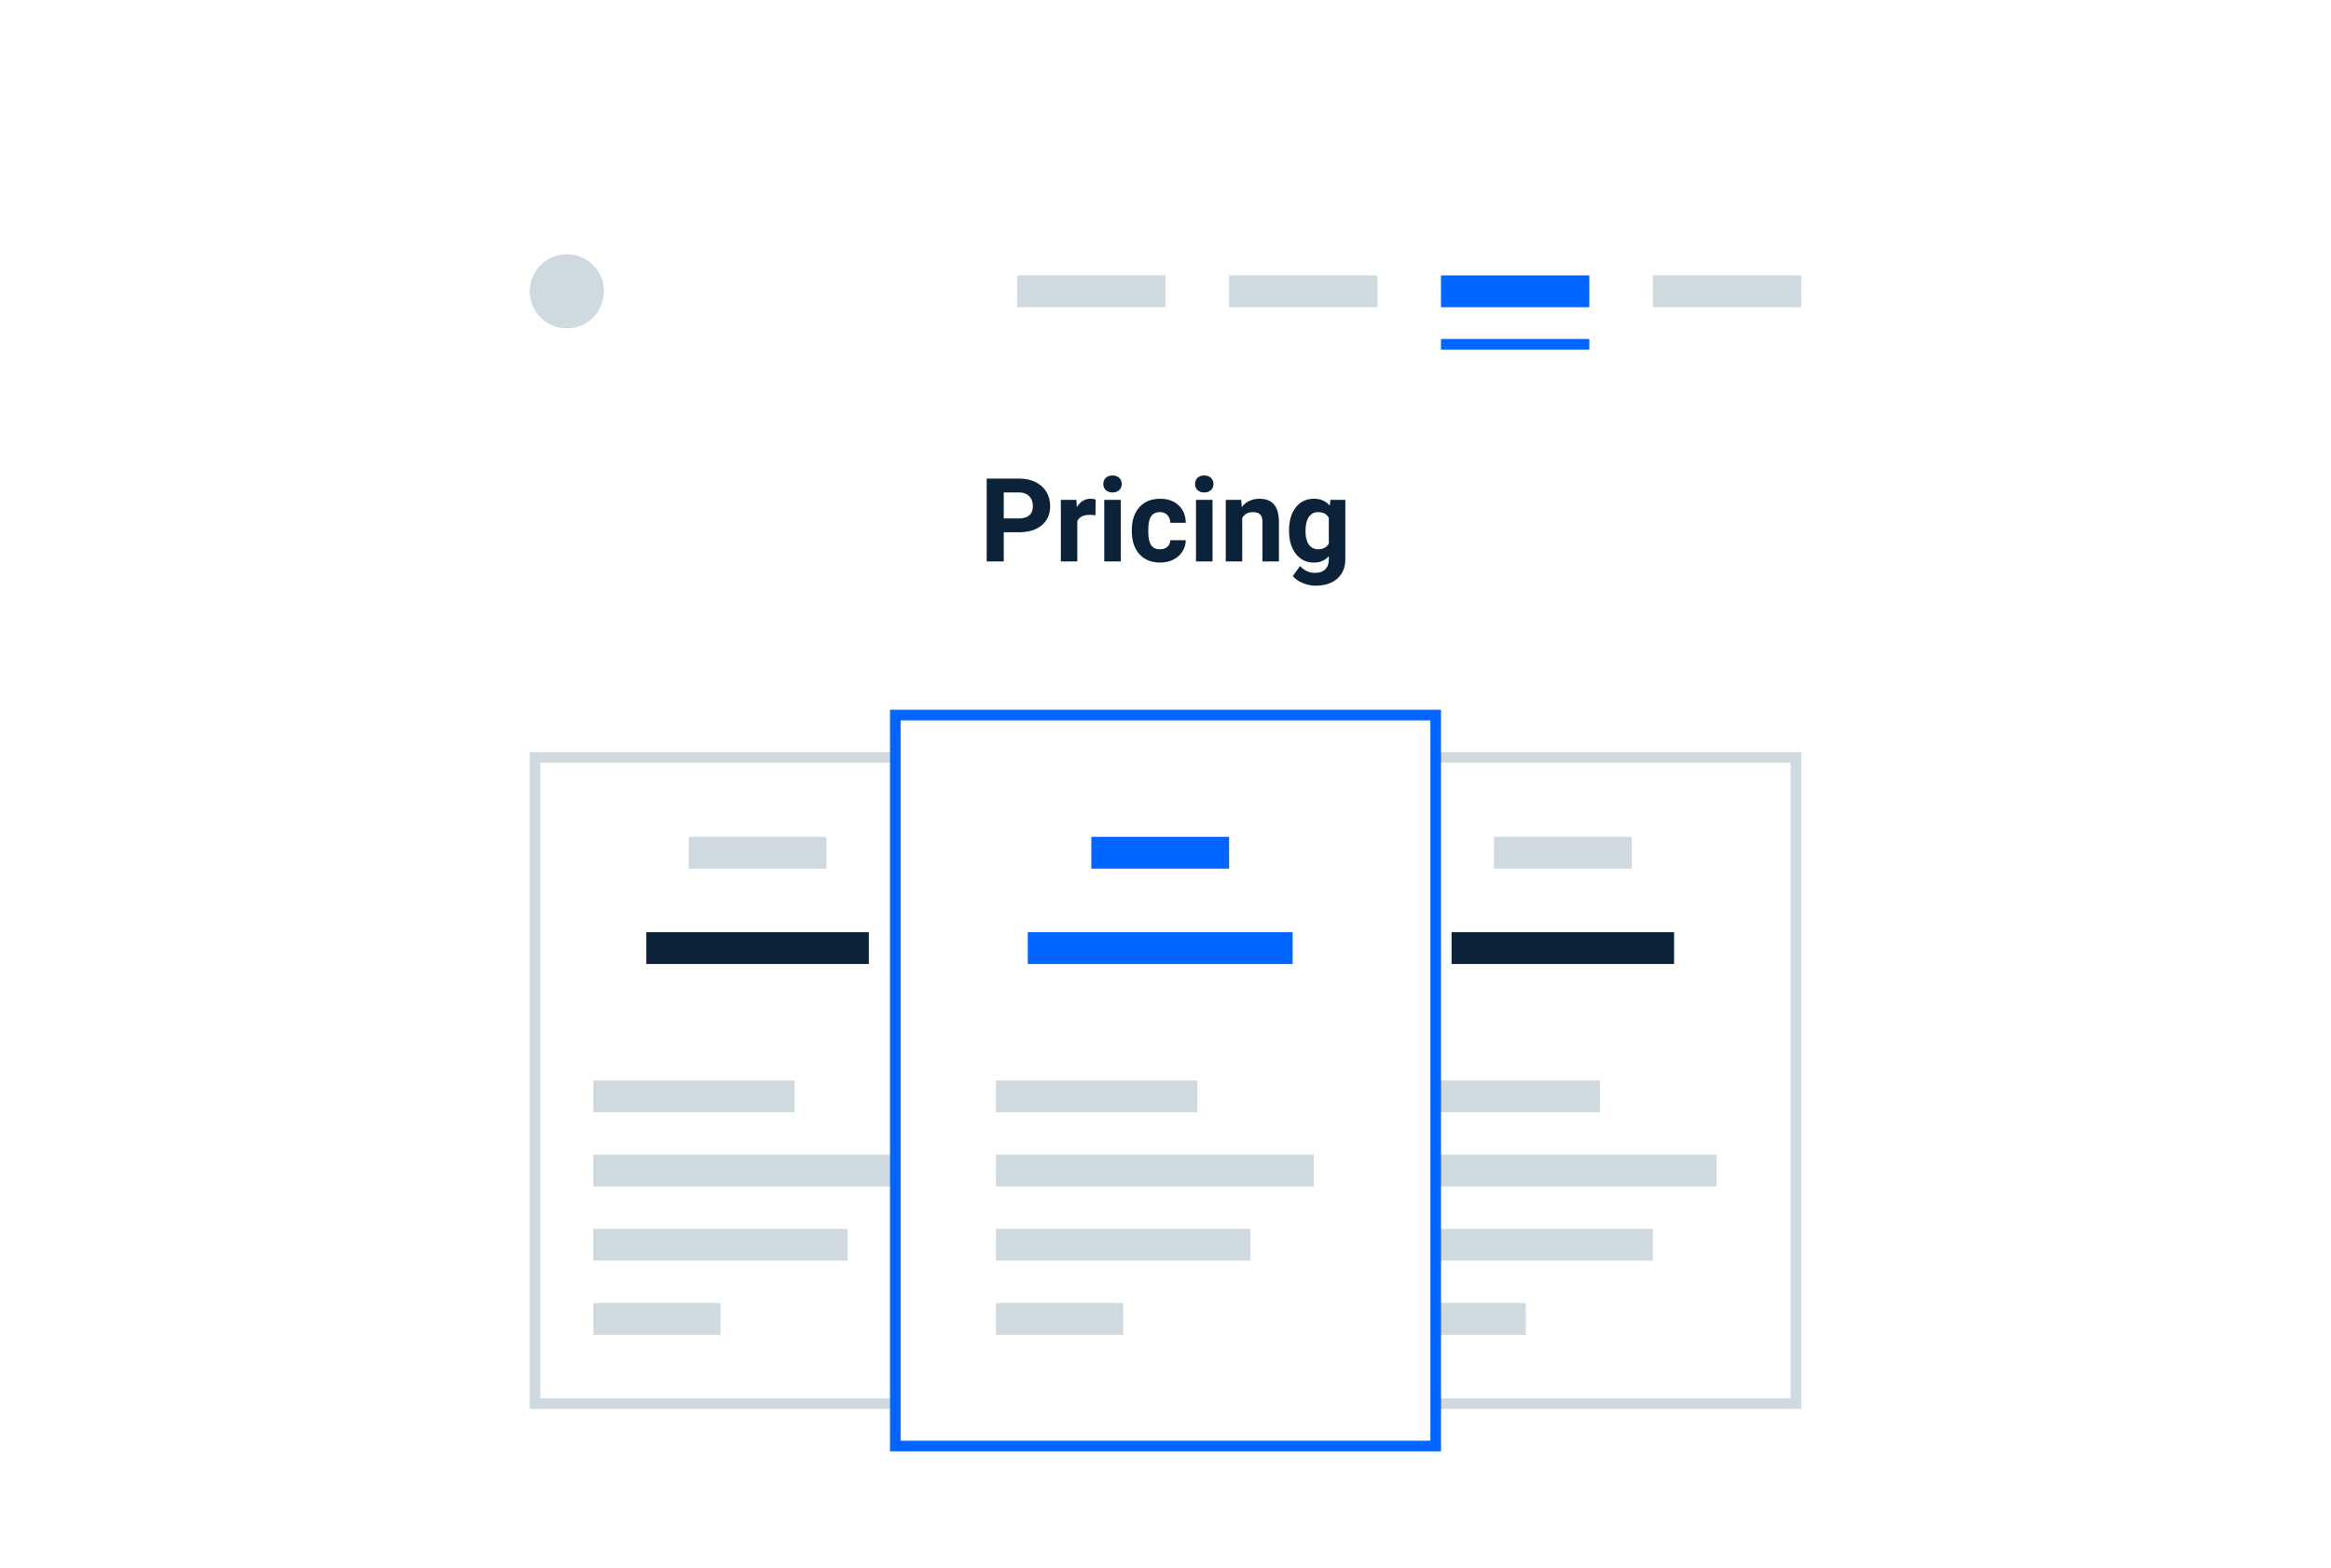 <svg width="220" height="148" viewBox="0 0 220 148" fill="none" xmlns="http://www.w3.org/2000/svg">
<g clip-path="url(#clip0_353_4467)">
<g filter="url(#filter0_d_353_4467)">
<rect x="10" y="16" width="200" height="132" fill="white"/>
</g>
<rect x="156" y="26" width="14" height="3" fill="#CFD9E0"/>
<rect x="136" y="26" width="14" height="3" fill="#0066FF"/>
<rect x="116" y="26" width="14" height="3" fill="#CFD9E0"/>
<rect x="96" y="26" width="14" height="3" fill="#CFD9E0"/>
<rect x="136" y="32" width="14" height="1" fill="#0066FF"/>
<path d="M94.735 50.245V53H93.124V45.18H96.175C96.762 45.18 97.278 45.287 97.722 45.502C98.169 45.717 98.513 46.023 98.753 46.42C98.993 46.814 99.113 47.264 99.113 47.769C99.113 48.535 98.85 49.14 98.323 49.584C97.8 50.024 97.075 50.245 96.148 50.245H94.735ZM94.735 48.94H96.175C96.601 48.94 96.925 48.839 97.147 48.639C97.373 48.438 97.485 48.152 97.485 47.779C97.485 47.396 97.373 47.086 97.147 46.85C96.921 46.614 96.61 46.492 96.212 46.485H94.735V48.94ZM103.388 48.644C103.177 48.615 102.991 48.601 102.83 48.601C102.242 48.601 101.857 48.8 101.675 49.197V53H100.123V47.188H101.589L101.632 47.881C101.943 47.348 102.375 47.081 102.926 47.081C103.098 47.081 103.259 47.104 103.41 47.151L103.388 48.644ZM105.778 53H104.221V47.188H105.778V53ZM104.129 45.685C104.129 45.452 104.206 45.26 104.36 45.11C104.518 44.959 104.731 44.884 105 44.884C105.264 44.884 105.476 44.959 105.633 45.11C105.791 45.26 105.87 45.452 105.87 45.685C105.87 45.921 105.789 46.114 105.628 46.265C105.47 46.415 105.261 46.49 105 46.49C104.738 46.49 104.527 46.415 104.366 46.265C104.208 46.114 104.129 45.921 104.129 45.685ZM109.479 51.856C109.765 51.856 109.998 51.777 110.177 51.62C110.356 51.462 110.449 51.253 110.457 50.991H111.912C111.909 51.385 111.801 51.747 111.59 52.076C111.379 52.402 111.089 52.656 110.72 52.839C110.354 53.018 109.95 53.107 109.506 53.107C108.675 53.107 108.02 52.844 107.54 52.318C107.06 51.788 106.82 51.057 106.82 50.127V50.024C106.82 49.129 107.058 48.415 107.535 47.881C108.011 47.348 108.664 47.081 109.495 47.081C110.222 47.081 110.804 47.289 111.241 47.704C111.681 48.116 111.905 48.666 111.912 49.353H110.457C110.449 49.052 110.356 48.809 110.177 48.623C109.998 48.433 109.762 48.338 109.468 48.338C109.107 48.338 108.833 48.47 108.646 48.735C108.464 48.997 108.373 49.423 108.373 50.014V50.175C108.373 50.773 108.464 51.203 108.646 51.464C108.829 51.725 109.107 51.856 109.479 51.856ZM114.437 53H112.879V47.188H114.437V53ZM112.788 45.685C112.788 45.452 112.865 45.26 113.019 45.11C113.176 44.959 113.389 44.884 113.658 44.884C113.923 44.884 114.134 44.959 114.292 45.11C114.449 45.26 114.528 45.452 114.528 45.685C114.528 45.921 114.447 46.114 114.286 46.265C114.129 46.415 113.919 46.49 113.658 46.49C113.396 46.49 113.185 46.415 113.024 46.265C112.866 46.114 112.788 45.921 112.788 45.685ZM117.149 47.188L117.197 47.86C117.613 47.341 118.169 47.081 118.868 47.081C119.484 47.081 119.942 47.262 120.243 47.623C120.543 47.985 120.697 48.526 120.705 49.246V53H119.152V49.283C119.152 48.954 119.081 48.716 118.938 48.569C118.794 48.419 118.556 48.343 118.223 48.343C117.786 48.343 117.459 48.529 117.24 48.902V53H115.688V47.188H117.149ZM121.661 50.051C121.661 49.16 121.872 48.442 122.294 47.898C122.721 47.353 123.293 47.081 124.013 47.081C124.651 47.081 125.146 47.3 125.501 47.736L125.565 47.188H126.973V52.807C126.973 53.315 126.856 53.757 126.624 54.133C126.394 54.509 126.07 54.796 125.651 54.993C125.232 55.19 124.742 55.288 124.18 55.288C123.754 55.288 123.338 55.202 122.934 55.03C122.529 54.862 122.223 54.644 122.015 54.375L122.703 53.43C123.089 53.863 123.558 54.08 124.11 54.08C124.522 54.08 124.842 53.969 125.071 53.747C125.3 53.528 125.415 53.217 125.415 52.812V52.501C125.057 52.905 124.586 53.107 124.002 53.107C123.304 53.107 122.738 52.835 122.305 52.291C121.875 51.743 121.661 51.018 121.661 50.116V50.051ZM123.213 50.164C123.213 50.69 123.319 51.104 123.53 51.405C123.741 51.702 124.031 51.851 124.4 51.851C124.873 51.851 125.211 51.673 125.415 51.319V48.875C125.207 48.52 124.873 48.343 124.411 48.343C124.038 48.343 123.745 48.495 123.53 48.8C123.319 49.104 123.213 49.559 123.213 50.164Z" fill="#0B2239"/>
<circle cx="53.5" cy="27.5" r="3.5" fill="#CFD9E0"/>
<rect x="50.5" y="71.5" width="43" height="61" fill="white" stroke="#CFD9E0"/>
<rect x="56" y="102" width="19" height="3" fill="#CFD9E0"/>
<rect x="56" y="123" width="12" height="3" fill="#CFD9E0"/>
<rect x="56" y="109" width="30" height="3" fill="#CFD9E0"/>
<rect x="56" y="116" width="24" height="3" fill="#CFD9E0"/>
<rect x="61" y="88" width="21" height="3" fill="#0B2239"/>
<rect x="65" y="79" width="13" height="3" fill="#CFD9E0"/>
<rect x="126.5" y="71.5" width="43" height="61" fill="white" stroke="#CFD9E0"/>
<rect x="132" y="102" width="19" height="3" fill="#CFD9E0"/>
<rect x="132" y="123" width="12" height="3" fill="#CFD9E0"/>
<rect x="132" y="109" width="30" height="3" fill="#CFD9E0"/>
<rect x="132" y="116" width="24" height="3" fill="#CFD9E0"/>
<rect x="137" y="88" width="21" height="3" fill="#0B2239"/>
<rect x="141" y="79" width="13" height="3" fill="#CFD9E0"/>
<rect x="84.5" y="67.5" width="51" height="69" fill="white" stroke="#0066FF"/>
<rect x="94" y="102" width="19" height="3" fill="#CFD9E0"/>
<rect x="94" y="123" width="12" height="3" fill="#CFD9E0"/>
<rect x="94" y="109" width="30" height="3" fill="#CFD9E0"/>
<rect x="94" y="116" width="24" height="3" fill="#CFD9E0"/>
<rect x="97" y="88" width="25" height="3" fill="#0066FF"/>
<rect x="103" y="79" width="13" height="3" fill="#0066FF"/>
</g>
<defs>
<filter id="filter0_d_353_4467" x="-2" y="8" width="224" height="156" filterUnits="userSpaceOnUse" color-interpolation-filters="sRGB">
<feFlood flood-opacity="0" result="BackgroundImageFix"/>
<feColorMatrix in="SourceAlpha" type="matrix" values="0 0 0 0 0 0 0 0 0 0 0 0 0 0 0 0 0 0 127 0" result="hardAlpha"/>
<feOffset dy="4"/>
<feGaussianBlur stdDeviation="6"/>
<feComposite in2="hardAlpha" operator="out"/>
<feColorMatrix type="matrix" values="0 0 0 0 0 0 0 0 0 0 0 0 0 0 0 0 0 0 0.08 0"/>
<feBlend mode="normal" in2="BackgroundImageFix" result="effect1_dropShadow_353_4467"/>
<feBlend mode="normal" in="SourceGraphic" in2="effect1_dropShadow_353_4467" result="shape"/>
</filter>
<clipPath id="clip0_353_4467">
<rect width="220" height="148" fill="white"/>
</clipPath>
</defs>
</svg>
